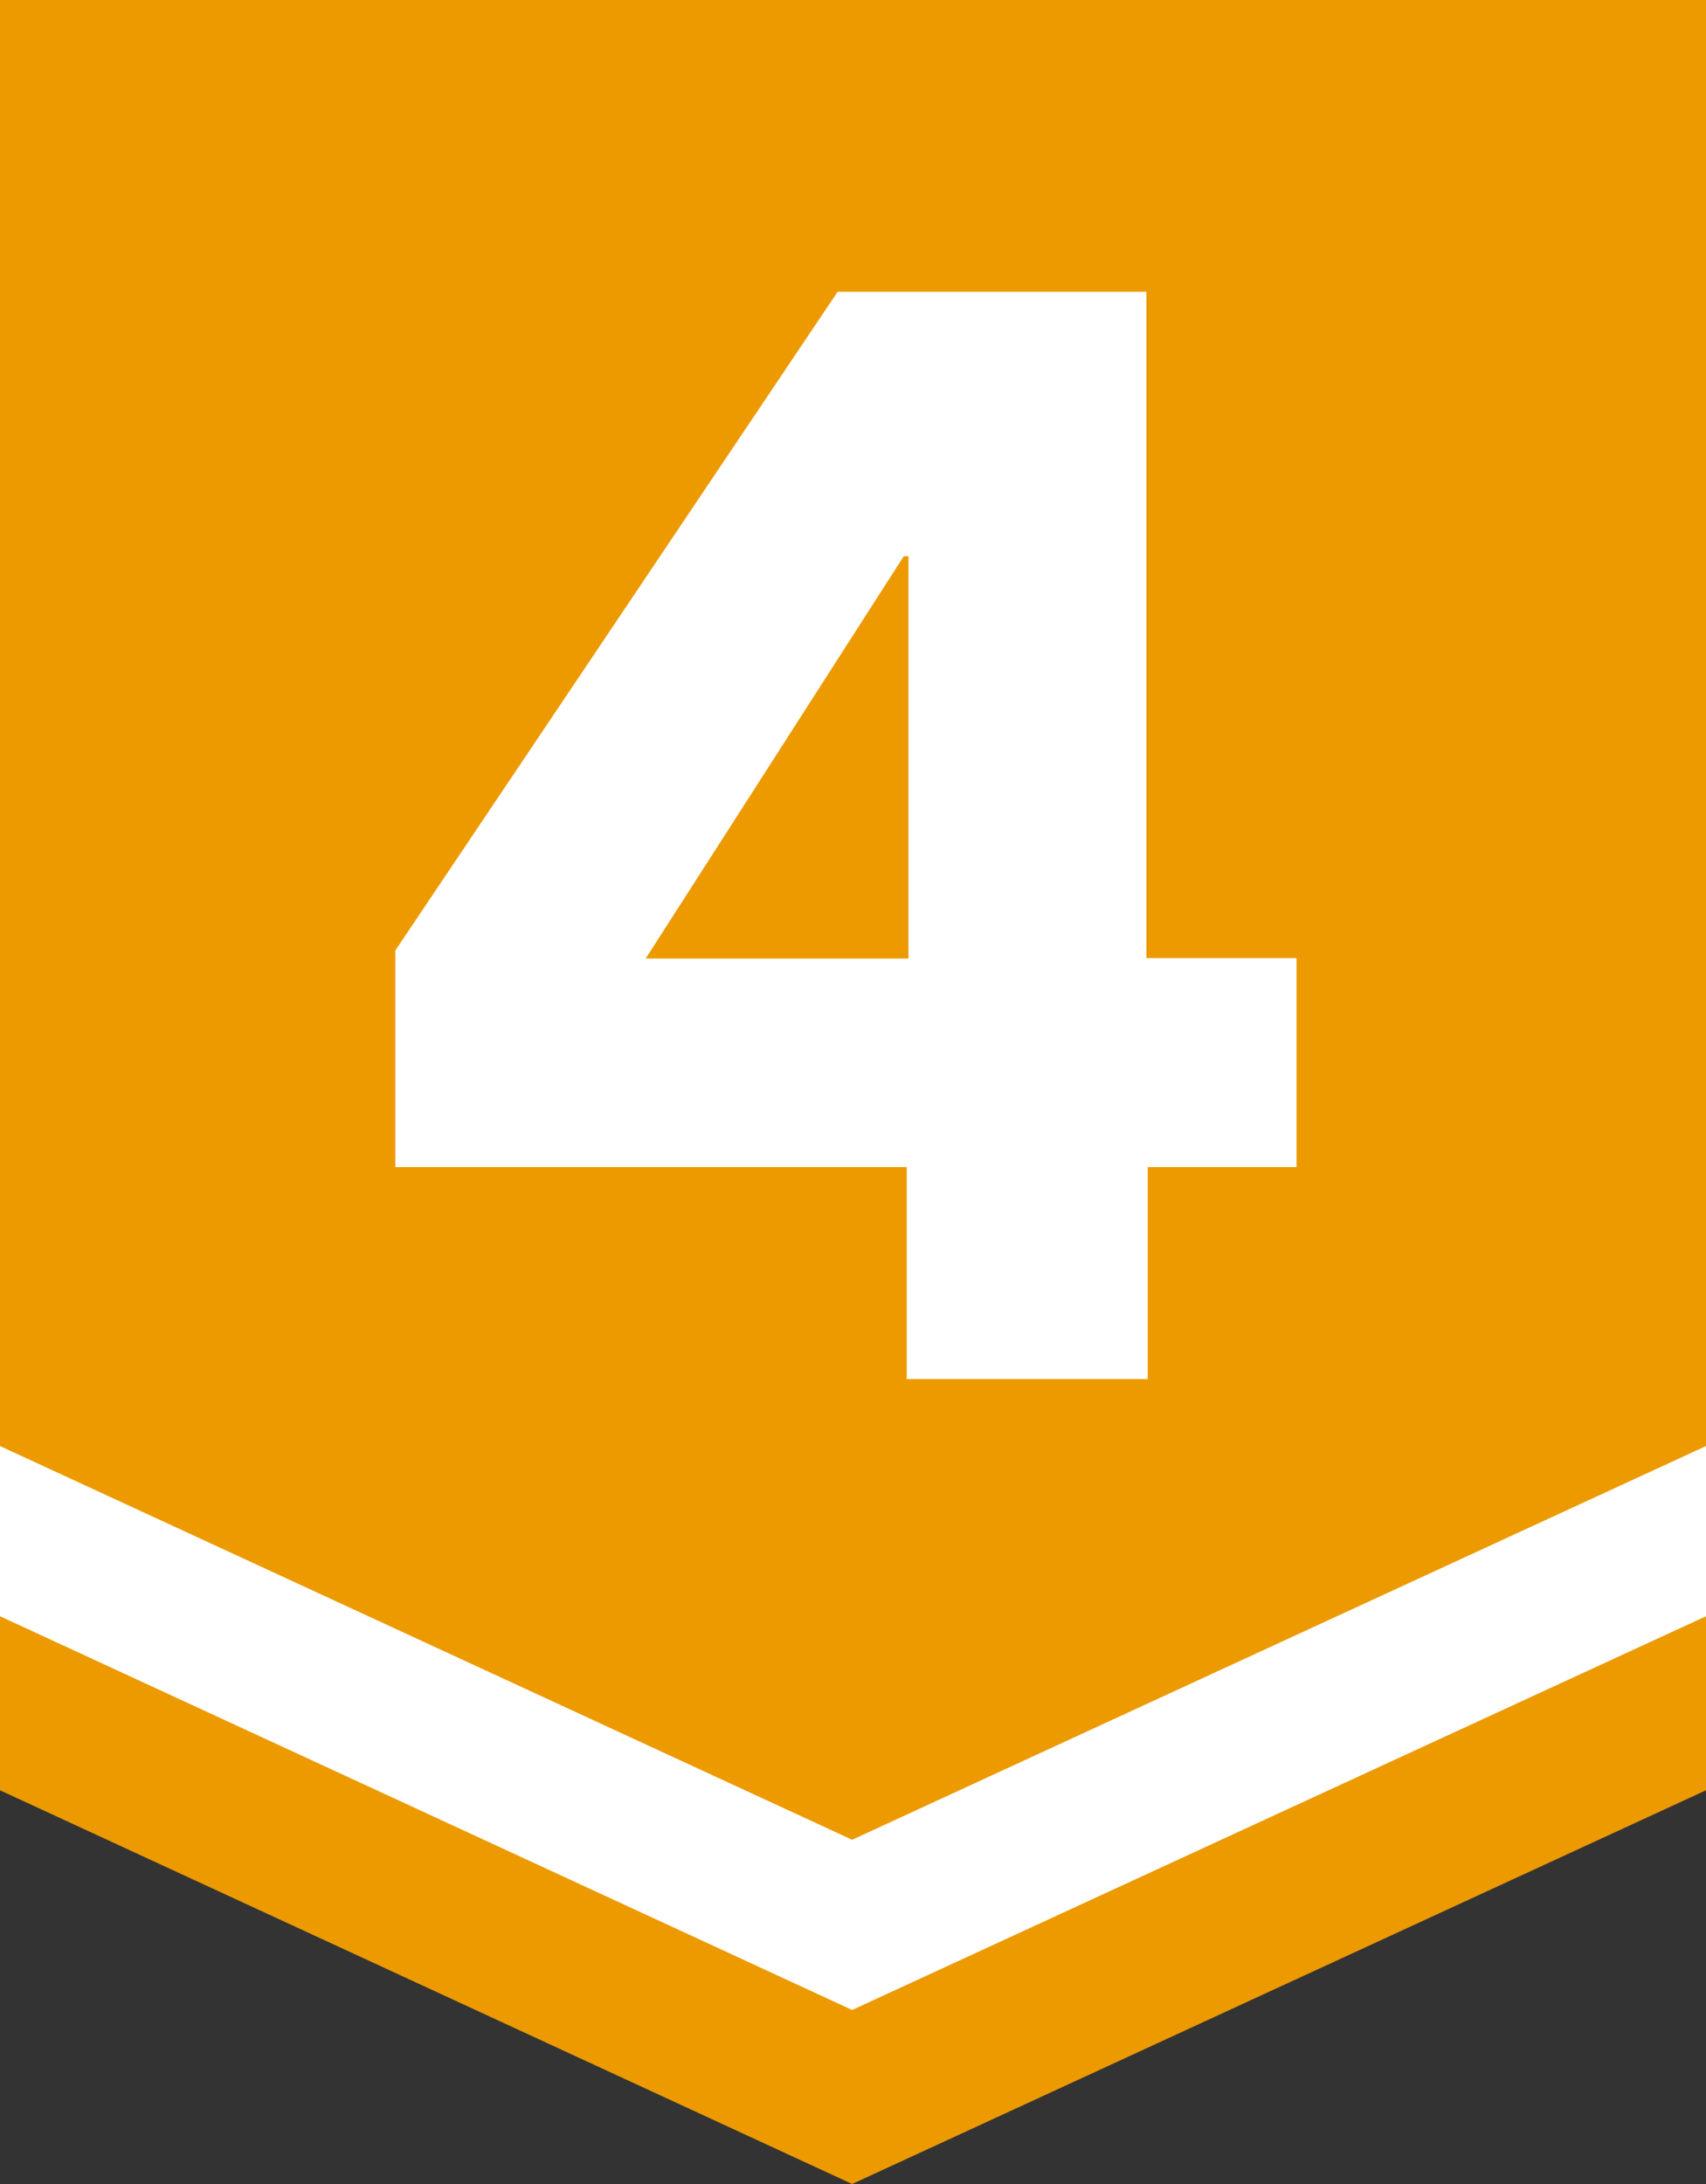<?xml version="1.0" encoding="utf-8"?>
<!-- Generator: Adobe Illustrator 27.3.1, SVG Export Plug-In . SVG Version: 6.00 Build 0)  -->
<svg version="1.1" id="레이어_1" xmlns="http://www.w3.org/2000/svg" xmlns:xlink="http://www.w3.org/1999/xlink" x="0px"
	 y="0px" viewBox="0 0 400 512" style="enable-background:new 0 0 400 512;" xml:space="preserve">
<rect x="0" y="0" width="400" height="512" fill="#333333" stroke="none"/>
<style type="text/css">
	.st0{fill:#EC9A00;}
	.st1{fill:#FFFFFF;}
</style>
<polygon class="st0" points="0,0 0,419.7 199.8,512 400,419.7 400,0 "/>
<path class="st1" d="M269.1,273.6v49.7h-56.5v-49.7H92.7v-50.8L196.4,68.4h72.4v156.2H304v49L269.1,273.6z M213,130.4h-1.1
	l-60.5,94.3H213V130.4z"/>
<polygon class="st1" points="0,339 0,378.9 199.8,471.2 400,378.9 400,339 199.8,431.3 "/>
</svg>
